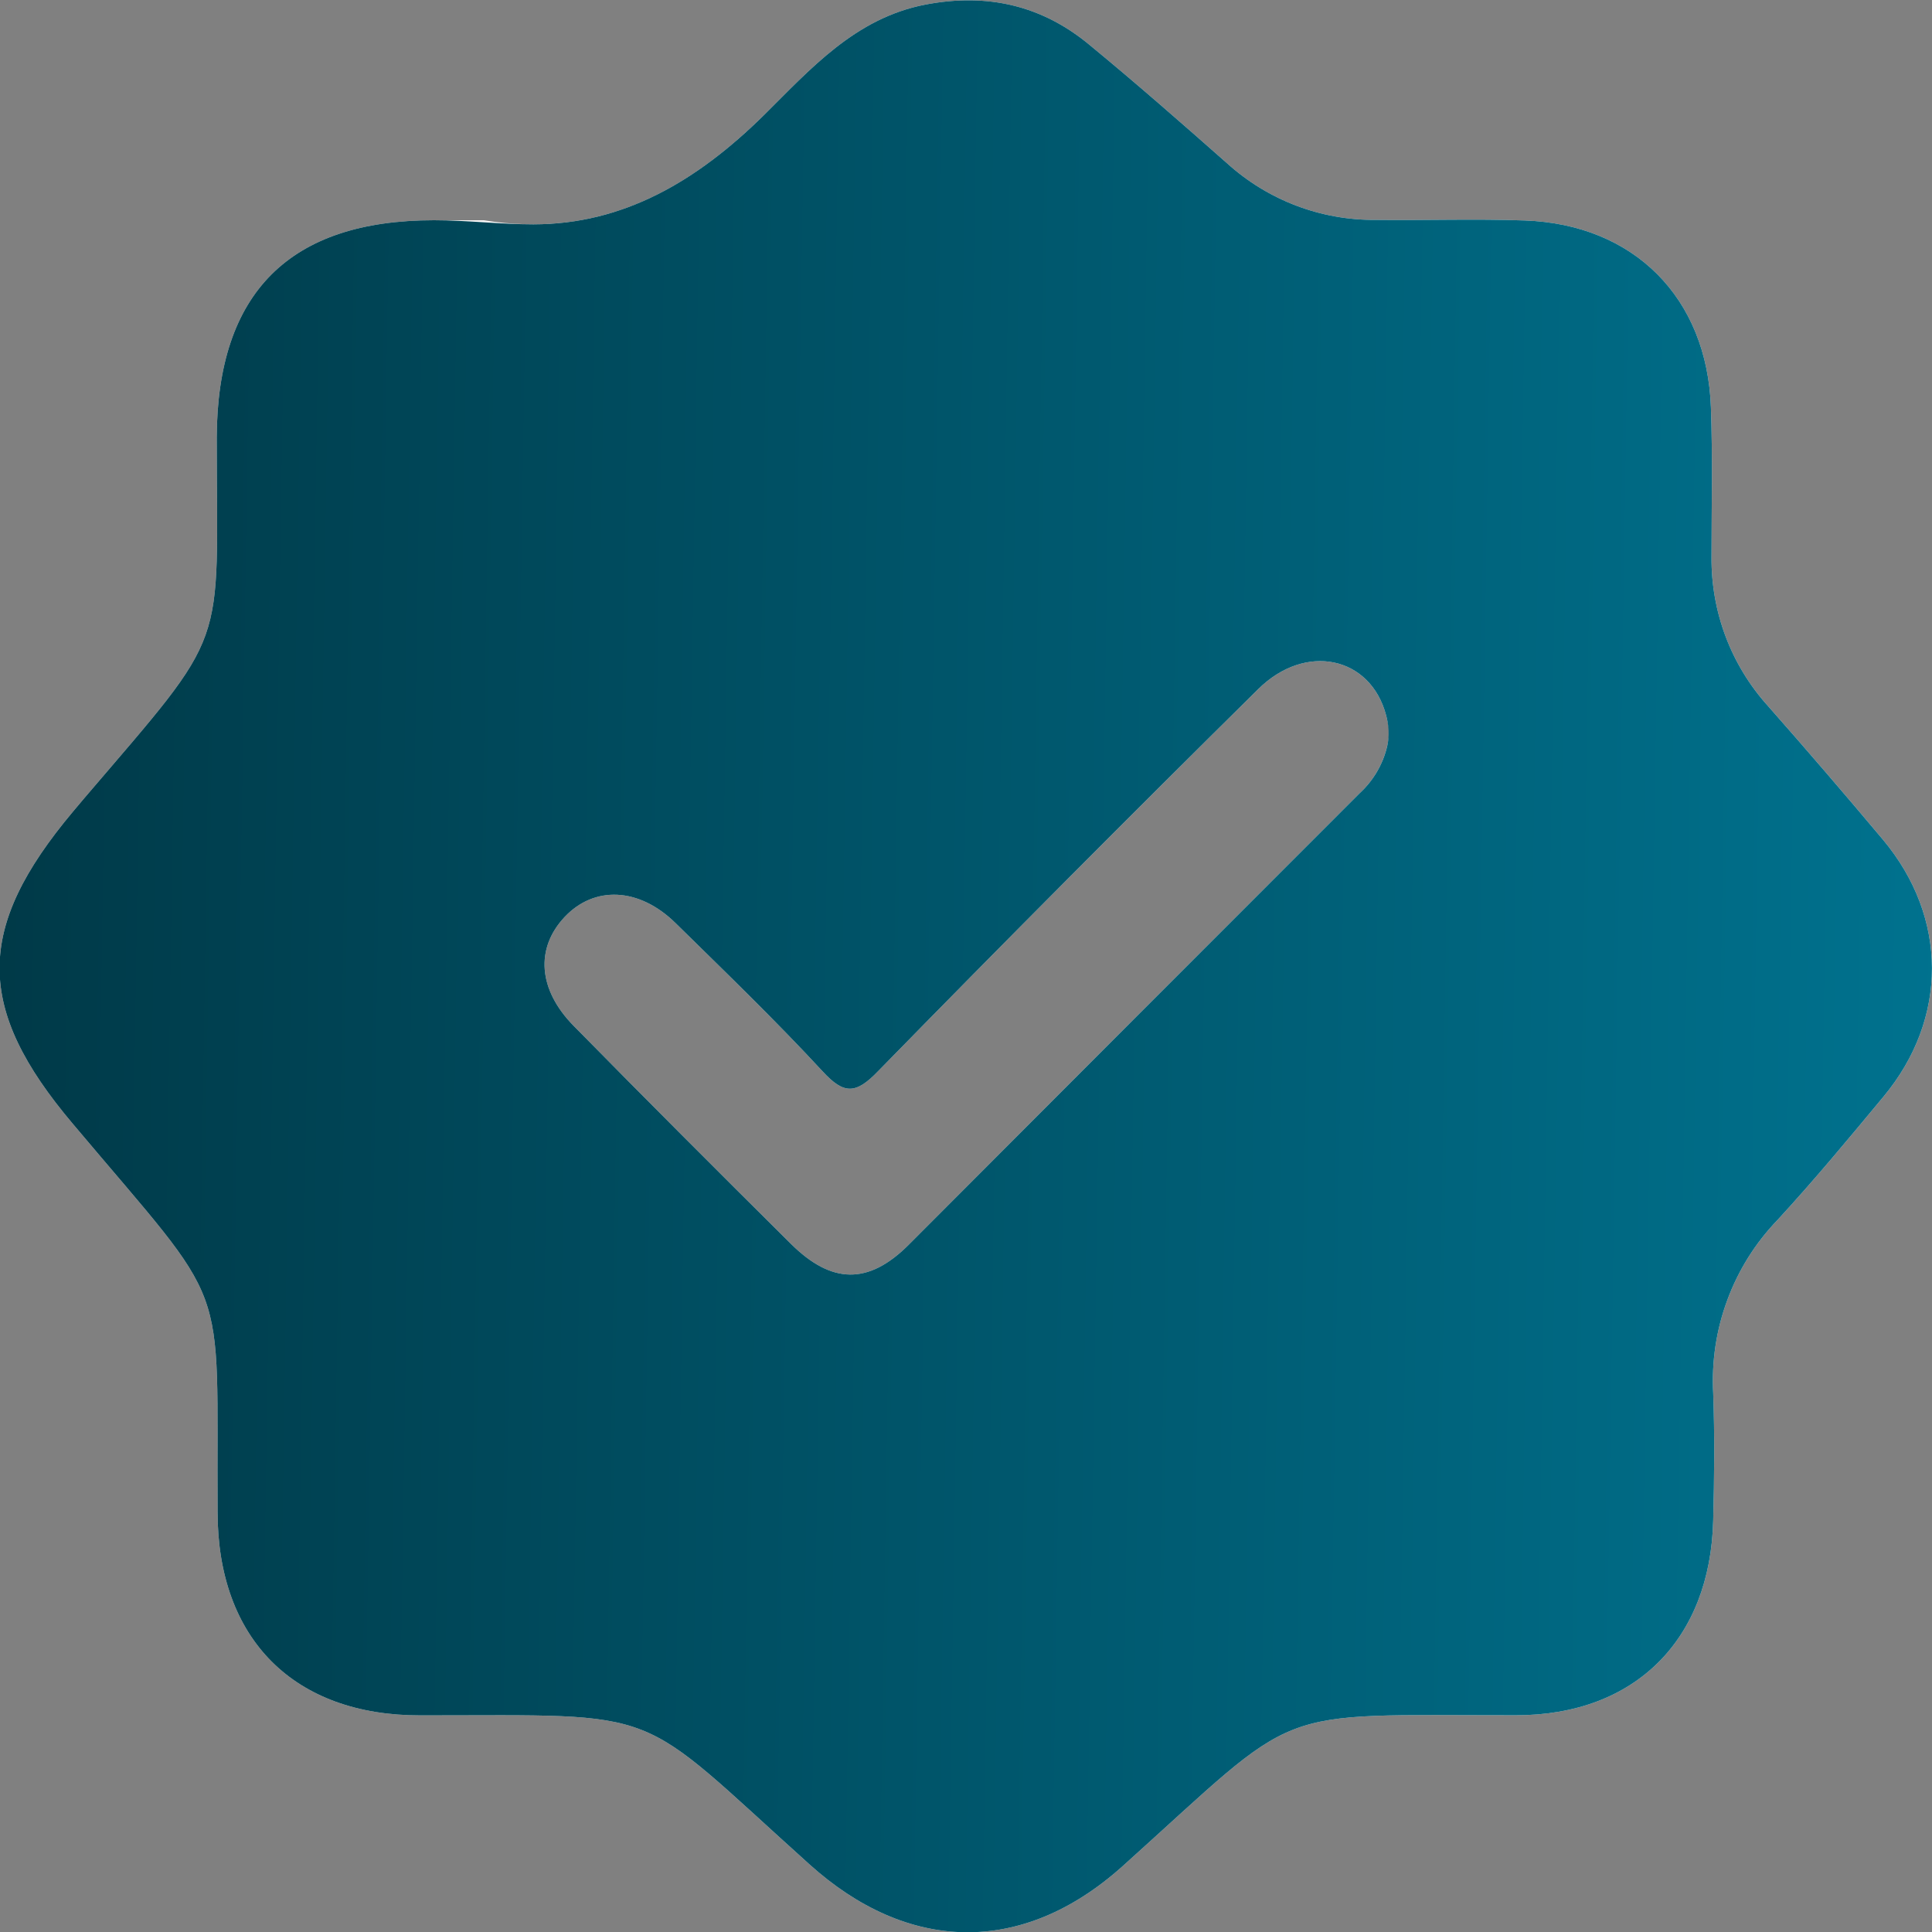 <svg width="16" height="16" viewBox="0 0 16 16" fill="none" xmlns="http://www.w3.org/2000/svg">
<rect x="0" y="0" width="16" height="16" fill="#808080" stroke="none"/>
<g clip-path="url(#clip0_182_1283)">
<path d="M15.594 6.954C15.28 6.58 14.963 6.211 14.64 5.845C14.336 5.508 14.17 5.068 14.174 4.613C14.174 4.199 14.184 3.786 14.169 3.374C14.137 2.466 13.532 1.858 12.628 1.826C12.216 1.811 11.803 1.826 11.392 1.821C10.939 1.825 10.5 1.658 10.163 1.353C9.788 1.022 9.413 0.693 9.028 0.376C8.631 0.044 8.177 -0.06 7.664 0.038C7.081 0.15 6.709 0.575 6.326 0.954C5.671 1.6 4.945 1.977 4.007 1.824H3.594C2.399 1.824 1.8 2.423 1.795 3.621C1.795 5.421 1.915 5.186 0.699 6.609L0.603 6.723C-0.205 7.687 -0.207 8.349 0.603 9.307C1.932 10.886 1.791 10.527 1.802 12.522C1.802 13.575 2.435 14.208 3.482 14.206C5.543 14.206 5.231 14.116 6.705 15.441C7.51 16.166 8.458 16.208 9.298 15.454C10.804 14.1 10.485 14.206 12.555 14.205C13.542 14.205 14.164 13.578 14.188 12.591C14.197 12.241 14.201 11.89 14.188 11.539C14.174 11.276 14.213 11.013 14.305 10.766C14.396 10.519 14.537 10.294 14.719 10.105C15.024 9.774 15.311 9.428 15.599 9.081C16.134 8.437 16.134 7.599 15.594 6.954ZM11.26 6.569C10.014 7.815 8.769 9.062 7.524 10.31C7.191 10.642 6.887 10.635 6.55 10.301C5.946 9.702 5.346 9.101 4.751 8.496C4.456 8.196 4.432 7.854 4.676 7.594C4.92 7.335 5.291 7.345 5.597 7.647C6.007 8.05 6.422 8.45 6.812 8.872C6.988 9.063 7.085 9.065 7.271 8.872C8.311 7.808 9.36 6.754 10.419 5.708C10.811 5.319 11.35 5.435 11.479 5.923C11.492 5.971 11.5 6.02 11.507 6.05C11.495 6.249 11.406 6.435 11.26 6.569Z" fill="#F6F6F6"/>
<path d="M15.594 6.954C15.28 6.58 14.963 6.211 14.64 5.845C14.336 5.508 14.17 5.068 14.174 4.613C14.174 4.199 14.184 3.786 14.169 3.374C14.137 2.466 13.532 1.858 12.628 1.826C12.216 1.811 11.803 1.826 11.392 1.821C10.939 1.825 10.5 1.658 10.163 1.353C9.788 1.022 9.413 0.693 9.028 0.376C8.631 0.044 8.177 -0.06 7.664 0.038C7.081 0.15 6.709 0.575 6.326 0.954C5.769 1.503 5.162 1.857 4.417 1.858C4.143 1.858 3.869 1.824 3.594 1.824C2.399 1.824 1.8 2.423 1.795 3.621C1.795 5.421 1.915 5.186 0.699 6.609L0.603 6.723C-0.205 7.687 -0.207 8.349 0.603 9.307C1.932 10.886 1.791 10.527 1.802 12.522C1.802 13.575 2.435 14.208 3.482 14.206C5.543 14.206 5.231 14.116 6.705 15.441C7.51 16.166 8.458 16.208 9.298 15.454C10.804 14.1 10.485 14.206 12.555 14.205C13.542 14.205 14.164 13.578 14.188 12.591C14.197 12.241 14.201 11.89 14.188 11.539C14.174 11.276 14.213 11.013 14.305 10.766C14.396 10.519 14.537 10.294 14.719 10.105C15.024 9.774 15.311 9.428 15.599 9.081C16.134 8.437 16.134 7.599 15.594 6.954ZM11.26 6.569C10.014 7.815 8.769 9.062 7.524 10.31C7.191 10.642 6.887 10.635 6.55 10.301C5.946 9.702 5.346 9.101 4.751 8.496C4.456 8.196 4.432 7.854 4.676 7.594C4.92 7.335 5.291 7.345 5.597 7.647C6.007 8.05 6.422 8.45 6.812 8.872C6.988 9.063 7.085 9.065 7.271 8.872C8.311 7.808 9.36 6.754 10.419 5.708C10.811 5.319 11.35 5.435 11.479 5.923C11.502 6.007 11.508 6.095 11.488 6.18C11.453 6.329 11.374 6.464 11.26 6.569Z" fill="url(#paint0_linear_182_1283)"/>
</g>
<defs>
<linearGradient id="paint0_linear_182_1283" x1="-0.31" y1="0.003" x2="16.79" y2="0.268" gradientUnits="userSpaceOnUse">
<stop stop-color="#003846"/>
<stop offset="1" stop-color="#007491"/>
</linearGradient>
<clipPath id="clip0_182_1283">
<rect width="16" height="16" fill="white"/>
</clipPath>
</defs>
</svg>
